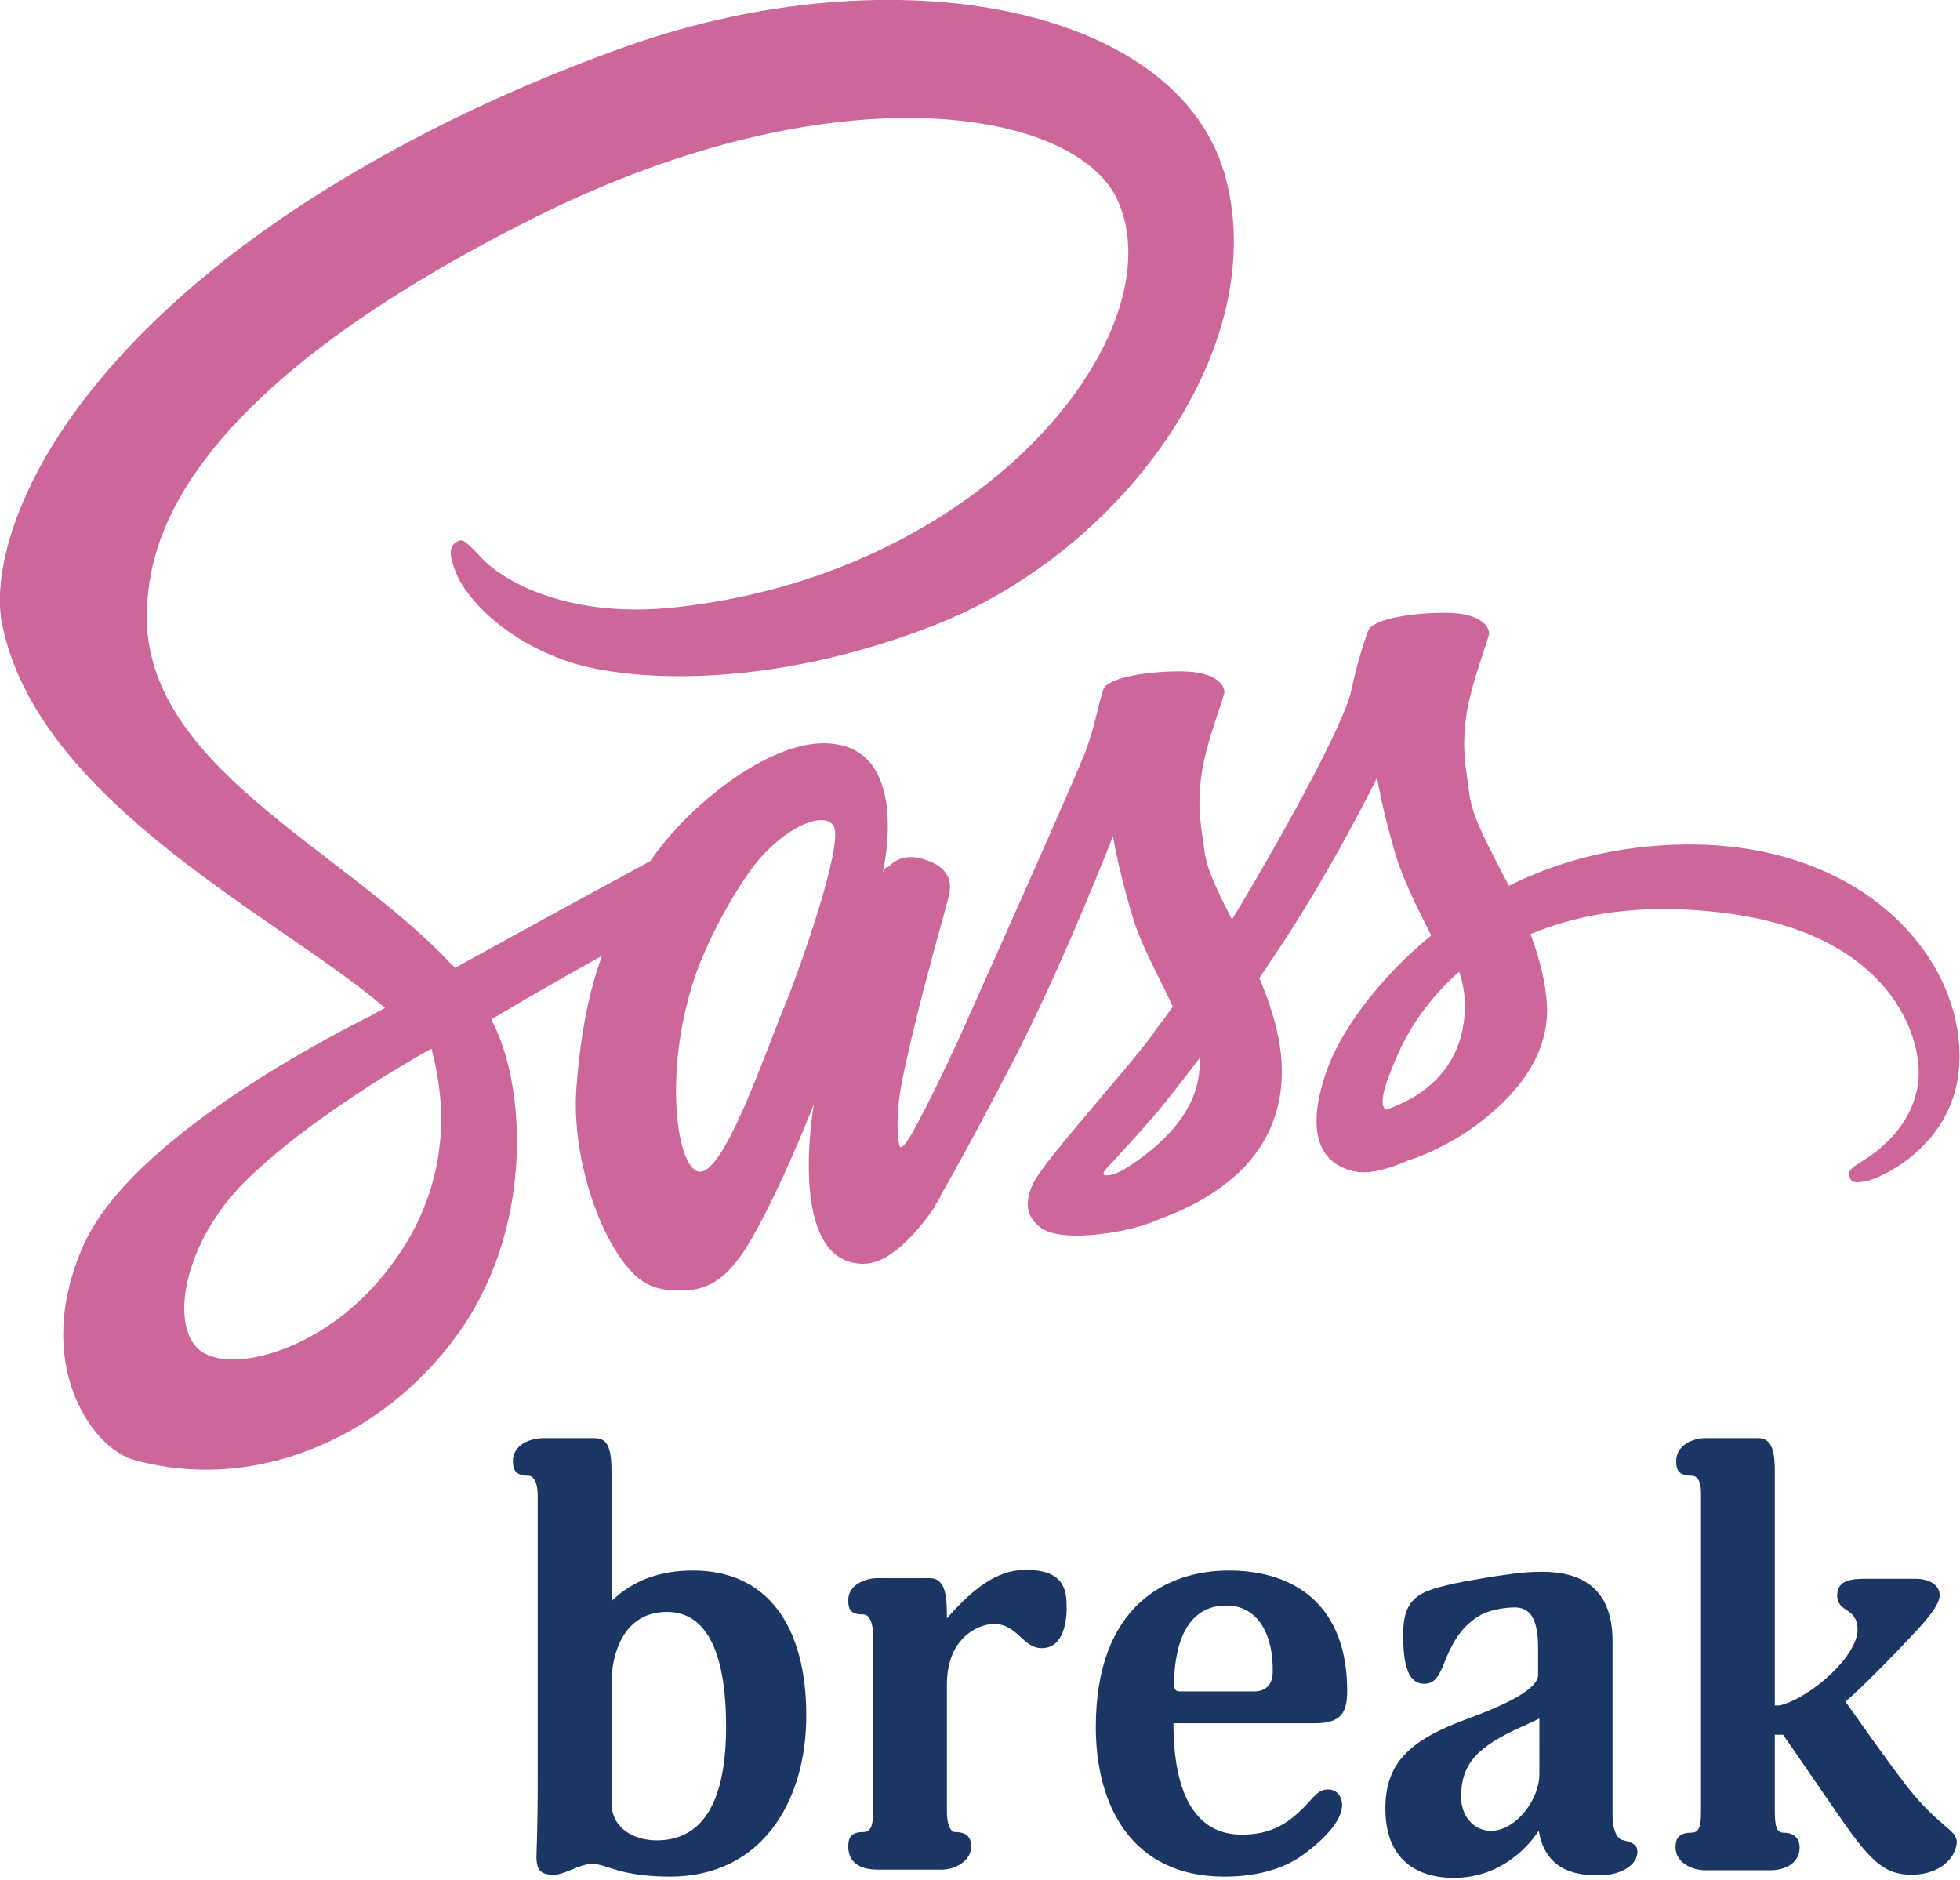 <?xml version="1.0" encoding="utf-8"?>
<!-- Generator: Adobe Illustrator 18.0.0, SVG Export Plug-In . SVG Version: 6.00 Build 0)  -->
<!DOCTYPE svg PUBLIC "-//W3C//DTD SVG 1.1//EN" "http://www.w3.org/Graphics/SVG/1.1/DTD/svg11.dtd">
<svg version="1.1" id="Layer_1" xmlns="http://www.w3.org/2000/svg" xmlns:xlink="http://www.w3.org/1999/xlink" x="0px" y="0px"
	 viewBox="0 0 308 295.4" enable-background="new 0 0 308 295.4" xml:space="preserve">
<path fill="#CD6799" d="M265,132.7c-10.8,0.1-20.1,2.6-27.9,6.5c-2.9-5.7-5.8-10.7-6.2-14.5c-0.6-4.4-1.2-7-0.5-12.1
	c0.7-5.2,3.7-12.5,3.6-13.1c0-0.6-0.7-3.2-6.9-3.2c-6.2,0-11.5,1.2-12.1,2.8c-0.6,1.6-1.8,5.3-2.6,9.2c-1.1,5.6-12.4,25.7-18.8,36.2
	c-2.1-4.1-3.9-7.7-4.3-10.6c-0.6-4.4-1.2-7-0.5-12.1c0.7-5.2,3.7-12.5,3.6-13.1c0-0.6-0.7-3.2-6.9-3.2c-6.2,0-11.5,1.2-12.1,2.8
	c-0.6,1.6-1.3,5.5-2.6,9.2c-1.3,3.7-16.3,37.2-20.2,45.9c-2,4.4-3.8,8-5,10.4c0,0,0,0,0,0s-0.1,0.2-0.2,0.4
	c-1.1,2.1-1.7,3.2-1.7,3.2s0,0,0,0c-0.8,1.5-1.7,2.9-2.2,2.9c-0.3,0-0.9-4,0.1-9.6c2.2-11.6,7.6-29.7,7.6-30.4c0-0.3,1-3.5-3.5-5.1
	c-4.4-1.6-5.9,1.1-6.3,1.1c-0.4,0-0.7,0.9-0.7,0.9s4.9-20.4-9.3-20.4c-8.9,0-21.2,9.7-27.2,18.5c-3.8,2.1-12,6.5-20.7,11.3
	c-3.3,1.8-6.7,3.7-10,5.5c-0.2-0.2-0.4-0.5-0.7-0.7c-17.2-18.4-49-31.3-47.7-56c0.5-9,3.6-32.6,61.1-61.3
	c47.1-23.5,84.8-17,91.4-2.7c9.3,20.5-20.2,58.5-69.1,64c-18.6,2.1-28.5-5.1-30.9-7.8c-2.6-2.8-3-3-3.9-2.4c-1.6,0.9-0.6,3.4,0,4.9
	c1.5,3.8,7.5,10.5,17.7,13.9c9,3,30.9,4.6,57.3-5.7c29.6-11.5,52.8-43.4,46-70C185.9,1.1,141-7.8,98.4,7.3
	c-25.3,9-52.7,23.1-72.5,41.6c-23.4,21.9-27.2,41-25.6,49c5.5,28.3,44.5,46.8,60.2,60.5c-0.8,0.4-1.5,0.8-2.2,1.2
	c-7.8,3.9-37.6,19.5-45.1,35.9c-8.4,18.7,1.3,32.1,7.8,33.9c20.1,5.6,40.7-4.5,51.8-21c11.1-16.5,9.7-38,4.6-47.8
	c-0.1-0.1-0.1-0.2-0.2-0.4c2-1.2,4.1-2.4,6.1-3.6c4-2.3,7.9-4.5,11.3-6.4c-1.9,5.2-3.3,11.5-4,20.5c-0.9,10.6,3.5,24.3,9.2,29.7
	c2.5,2.4,5.5,2.4,7.4,2.4c6.6,0,9.6-5.5,13-12c4.1-8,7.7-17.3,7.7-17.3s-4.5,25.1,7.8,25.1c4.5,0,9-5.8,11.1-8.8c0,0,0,0,0,0
	s0.1-0.2,0.3-0.6c0.5-0.7,0.7-1.2,0.7-1.2s0,0,0-0.1c1.8-3.1,5.8-10.3,11.9-22.1c7.8-15.3,15.2-34.4,15.2-34.4s0.7,4.7,3,12.4
	c1.3,4.6,4.2,9.6,6.4,14.4c-1.8,2.5-2.9,3.9-2.9,3.9s0,0,0,0.1c-1.4,1.9-3.1,4-4.8,6c-6.1,7.3-13.5,15.7-14.4,18.1
	c-1.2,2.8-0.9,4.9,1.3,6.6c1.6,1.2,4.5,1.4,7.6,1.2c5.5-0.4,9.4-1.7,11.3-2.6c3-1.1,6.5-2.7,9.7-5.1c6-4.4,9.7-10.8,9.3-19.2
	c-0.2-4.6-1.7-9.2-3.5-13.5c0.5-0.8,1.1-1.6,1.6-2.4c9.5-13.9,16.9-29.1,16.9-29.1s0.7,4.7,3,12.4c1.2,3.9,3.4,8.2,5.5,12.4
	c-8.9,7.3-14.5,15.7-16.4,21.2c-3.6,10.2-0.8,14.9,4.5,15.9c2.4,0.5,5.7-0.6,8.2-1.7c3.1-1,6.9-2.8,10.4-5.3
	c6-4.4,11.8-10.6,11.5-19c-0.2-3.8-1.2-7.6-2.6-11.3c7.6-3.2,17.4-4.9,29.9-3.4c26.8,3.1,32,19.9,31,26.9c-1,7-6.6,10.8-8.5,12
	c-1.9,1.2-2.5,1.6-2.3,2.4c0.2,1.3,1.1,1.2,2.7,0.9c2.2-0.4,14.1-5.7,14.6-18.6C308.6,150.6,292.9,132.5,265,132.7z M58.6,202.3
	c-8.9,9.7-21.3,13.3-26.6,10.3c-5.7-3.3-3.5-17.6,7.4-27.8c6.6-6.3,15.2-12,20.9-15.6c1.3-0.8,3.2-1.9,5.5-3.3
	c0.4-0.2,0.6-0.3,0.6-0.3l0,0c0.4-0.3,0.9-0.5,1.4-0.8C71.7,179.3,67.9,192.1,58.6,202.3z M123.2,158.3c-3.1,7.5-9.6,26.8-13.5,25.8
	c-3.4-0.9-5.4-15.5-0.7-30c2.4-7.3,7.5-15.9,10.5-19.3c4.8-5.4,10.2-7.2,11.5-5C132.7,132.7,125.2,153.6,123.2,158.3z M176.6,183.8
	c-1.3,0.7-2.5,1.1-3.1,0.8c-0.4-0.2,0.5-1.1,0.5-1.1s6.7-7.2,9.3-10.5c1.5-1.9,3.3-4.2,5.2-6.7c0,0.3,0,0.5,0,0.8
	C188.6,175.7,180.3,181.5,176.6,183.8z M217.8,174.4c-1-0.7-0.8-2.9,2.4-9.9c1.3-2.7,4.1-7.4,9.1-11.8c0.6,1.8,0.9,3.6,0.9,5.2
	C230.2,168.7,222.4,172.8,217.8,174.4z"/>
<g>
	<path fill="#1C3664" d="M105.3,294.9c-7.9,0-10-2-12.2-2c-2.1,0-4.3,1.7-6,1.7c-1.7,0-2.8-0.3-2.8-2.8c0-1.1,0.2-3.7,0.2-12.8
		v-43.9c0-1.9-0.5-3.2-1.5-3.2c-2.1,0-2.4-1.1-2.4-2.3c0-2.5,2.6-3.6,4.8-3.6h8.1c2.2,0,2.6,2,2.6,5.6v20c3.4-3.3,7.7-4.8,12.8-4.8
		c11.6,0,17.8,8.6,17.8,22.8C126.7,283.2,119.6,294.9,105.3,294.9z M104.8,253.3c-6.8,0-8.7,6.6-8.7,11.1v18.9c0,4,3.5,5.9,7.1,5.9
		c7.5,0,10.9-6.5,10.9-17.9C114.1,262,112.1,253.3,104.8,253.3z"/>
	<path fill="#1C3664" d="M163.7,259c-3,0-3.8-3.8-7.5-3.8c-2.5,0-7.4,2.2-7.4,9.5v20c0,1.9,0.5,3.2,1.3,3.2c2.1,0,2.5,1.1,2.5,2.3
		c0,2.3-2.6,3.6-4.6,3.6h-10.1c-3,0-4.6-1.3-4.6-3.6c0-1.1,0.2-2.3,2.3-2.3c1.2,0,1.6-0.9,1.6-3.2V257c0-2-0.6-3.3-1.5-3.3
		c-2.2,0-2.4-0.9-2.4-2.3c0-2.3,2.6-3.4,4.6-3.4h8.2c2.6,0,2.7,3.1,2.7,6.3c3.9-4.4,7.7-7.6,12.3-7.6c4,0,6.5,1.2,6.5,5.3
		C167.7,253.5,167.6,259,163.7,259z"/>
	<path fill="#1C3664" d="M204.4,284.5c2.1-2,2.6-3.3,4.3-3.3c1.3,0,2.2,1,2.2,2.5c0,1.5-1.2,4.1-5.9,7.6c-2.9,2.2-7.1,3.6-12.6,3.6
		c-14.5,0-20.2-11.1-20.2-23.5c0-19.1,11.2-24.6,20.9-24.6c10.4,0,18.6,5.5,18.6,18.9c0,3.4-0.9,5.1-5.1,5.1h-22.2
		c0,11.3,3.6,17.5,10.7,17.5C199.3,288.3,201.9,286.9,204.4,284.5z M192.7,252.3c-7.6,0-8.2,9-8.2,12.5c0,0.9,0.5,1,0.9,1h11.7
		c1.4,0,2.9-0.7,2.9-3.1C200.1,257.2,197.9,252.3,192.7,252.3z"/>
	<path fill="#1C3664" d="M251.3,294.7c-3.3,0-8.4-0.5-9.5-7c-1.6,2.4-5.9,7.4-13.4,7.4c-4.8,0-10.7-2.1-10.7-10.9
		c0-7,3.6-10.7,12.9-14.1c4.3-1.6,11.1-4.3,11.1-6.9V259c0-4.9-1.4-6.4-3.7-6.4c-1.6,0-3.5,0.4-4.8,0.9c-2.5,1.3-4.2,3.1-5.7,6.5
		c-1.2,2.9-1.7,4.6-3.7,4.6c-2.9,0-3.3-4-3.3-7.8c0-3.3,0.8-5.3,3.2-6.5c1.8-0.9,5.2-1.6,9.4-2.3c3.2-0.5,6-1,9.2-1
		c5.4,0,11.1,1.9,11.1,10.9v27.5c0,1.9,0.6,3.4,1.4,3.7c1.2,0.3,2.5,0.6,2.5,1.8C257.4,293,254.8,294.7,251.3,294.7z M241.8,270.1
		c0,0-1.4,0.7-2.8,1.3c-6.8,3.1-9.4,5.7-9.4,11c0,2.9,1.9,5.3,4.7,5.3c3.9,0,7.6-4.9,7.6-8.9V270.1z"/>
	<path fill="#1C3664" d="M300.4,294.6c-4.5,0-6.7-2.4-11.8-9.8l-8.4-12.2h-1.3v12.2c0,2.8,0.6,3.2,1.4,3.2c1.8,0,2.5,1.1,2.5,2.3
		c0,2.4-2.1,3.6-4.7,3.6h-10.1c-2.1,0-4.7-1.2-4.7-3.6c0-1.1,0.3-2.3,2.4-2.3c1,0,1.6-0.4,1.6-3.2v-50.2c0-1.9-0.6-2.7-1.5-2.7
		c-2.2,0-2.4-1.1-2.4-2.3c0-2.5,2.6-3.6,4.6-3.6h8.3c2.3,0,2.6,2.4,2.6,5.4V268h0.8c5-1.3,12.2-7.8,12.2-11.9c0-3.6-3.2-2.6-3.2-5.4
		c0-2.6,2.7-2.6,4.7-2.6h7.6c2.1,0,3.8,0.9,3.8,2.6c0,2-3.5,5.4-6.8,8.9c-3.1,3.2-6,6.1-8,7.8c2.1,2.9,5.5,7.9,9.8,13.5
		c5,6.3,7.7,6.6,7.7,8.6C307.3,292.2,304.6,294.6,300.4,294.6z"/>
</g>
</svg>
